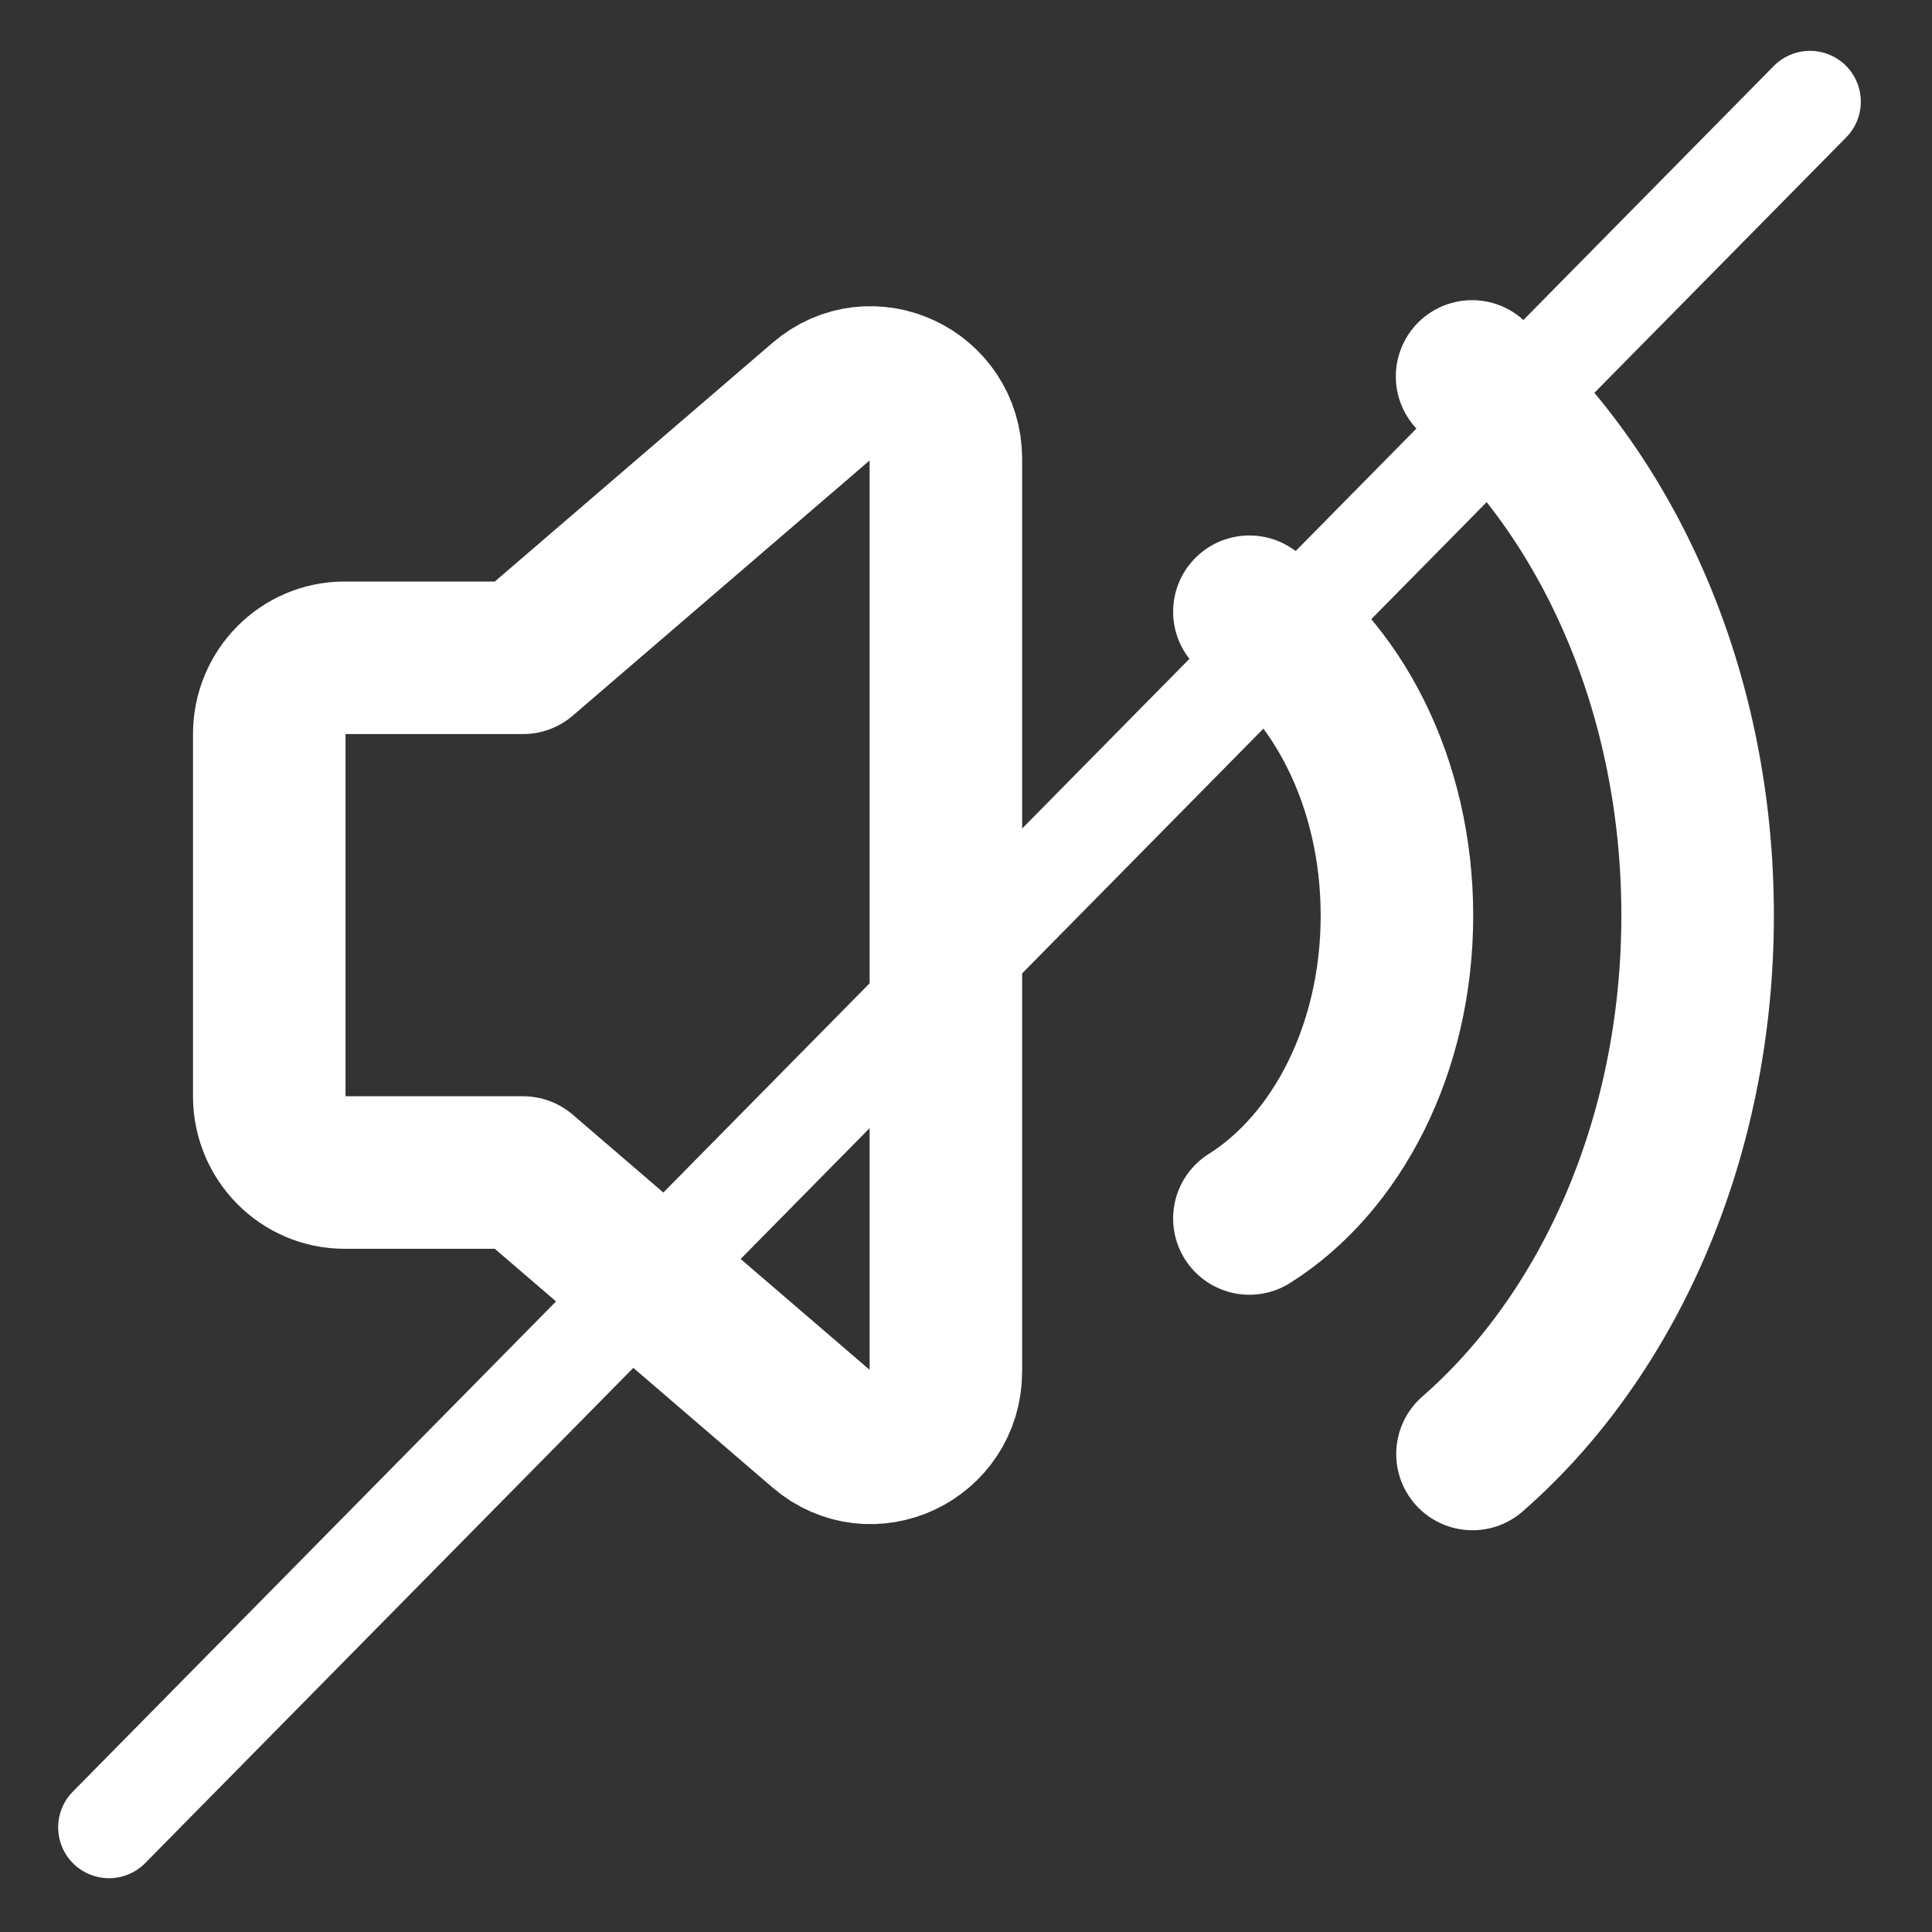 <svg width="19" height="19" viewBox="0 0 19 19" fill="none" xmlns="http://www.w3.org/2000/svg">
<rect x="0" y="0" width="19" height="19" fill="#333333" stroke="none"/>
<path fill-rule="evenodd" clip-rule="evenodd" d="M5.144 6.469H3.388C2.98 6.469 2.648 6.805 2.648 7.219V10.781C2.648 11.195 2.98 11.531 3.388 11.531H5.144L8.085 14.059C8.566 14.473 9.302 14.126 9.302 13.487V4.513C9.302 3.874 8.565 3.527 8.085 3.941L5.144 6.469Z" stroke="white" stroke-width="1.5" stroke-linecap="round" stroke-linejoin="round"/>
<path d="M12.287 11.983C13.146 11.442 13.738 10.316 13.738 9.004C13.738 7.692 13.146 6.565 12.287 6.016" stroke="white" stroke-width="1.5" stroke-linecap="round" stroke-linejoin="round"/>
<path d="M14.481 14.299C15.817 13.133 16.695 11.197 16.695 9.002C16.695 6.804 15.816 4.867 14.477 3.702" stroke="white" stroke-width="1.5" stroke-linecap="round" stroke-linejoin="round"/>
<path d="M17.8 1L1.072 17.971" stroke="white" stroke-linecap="round"/>
</svg>

